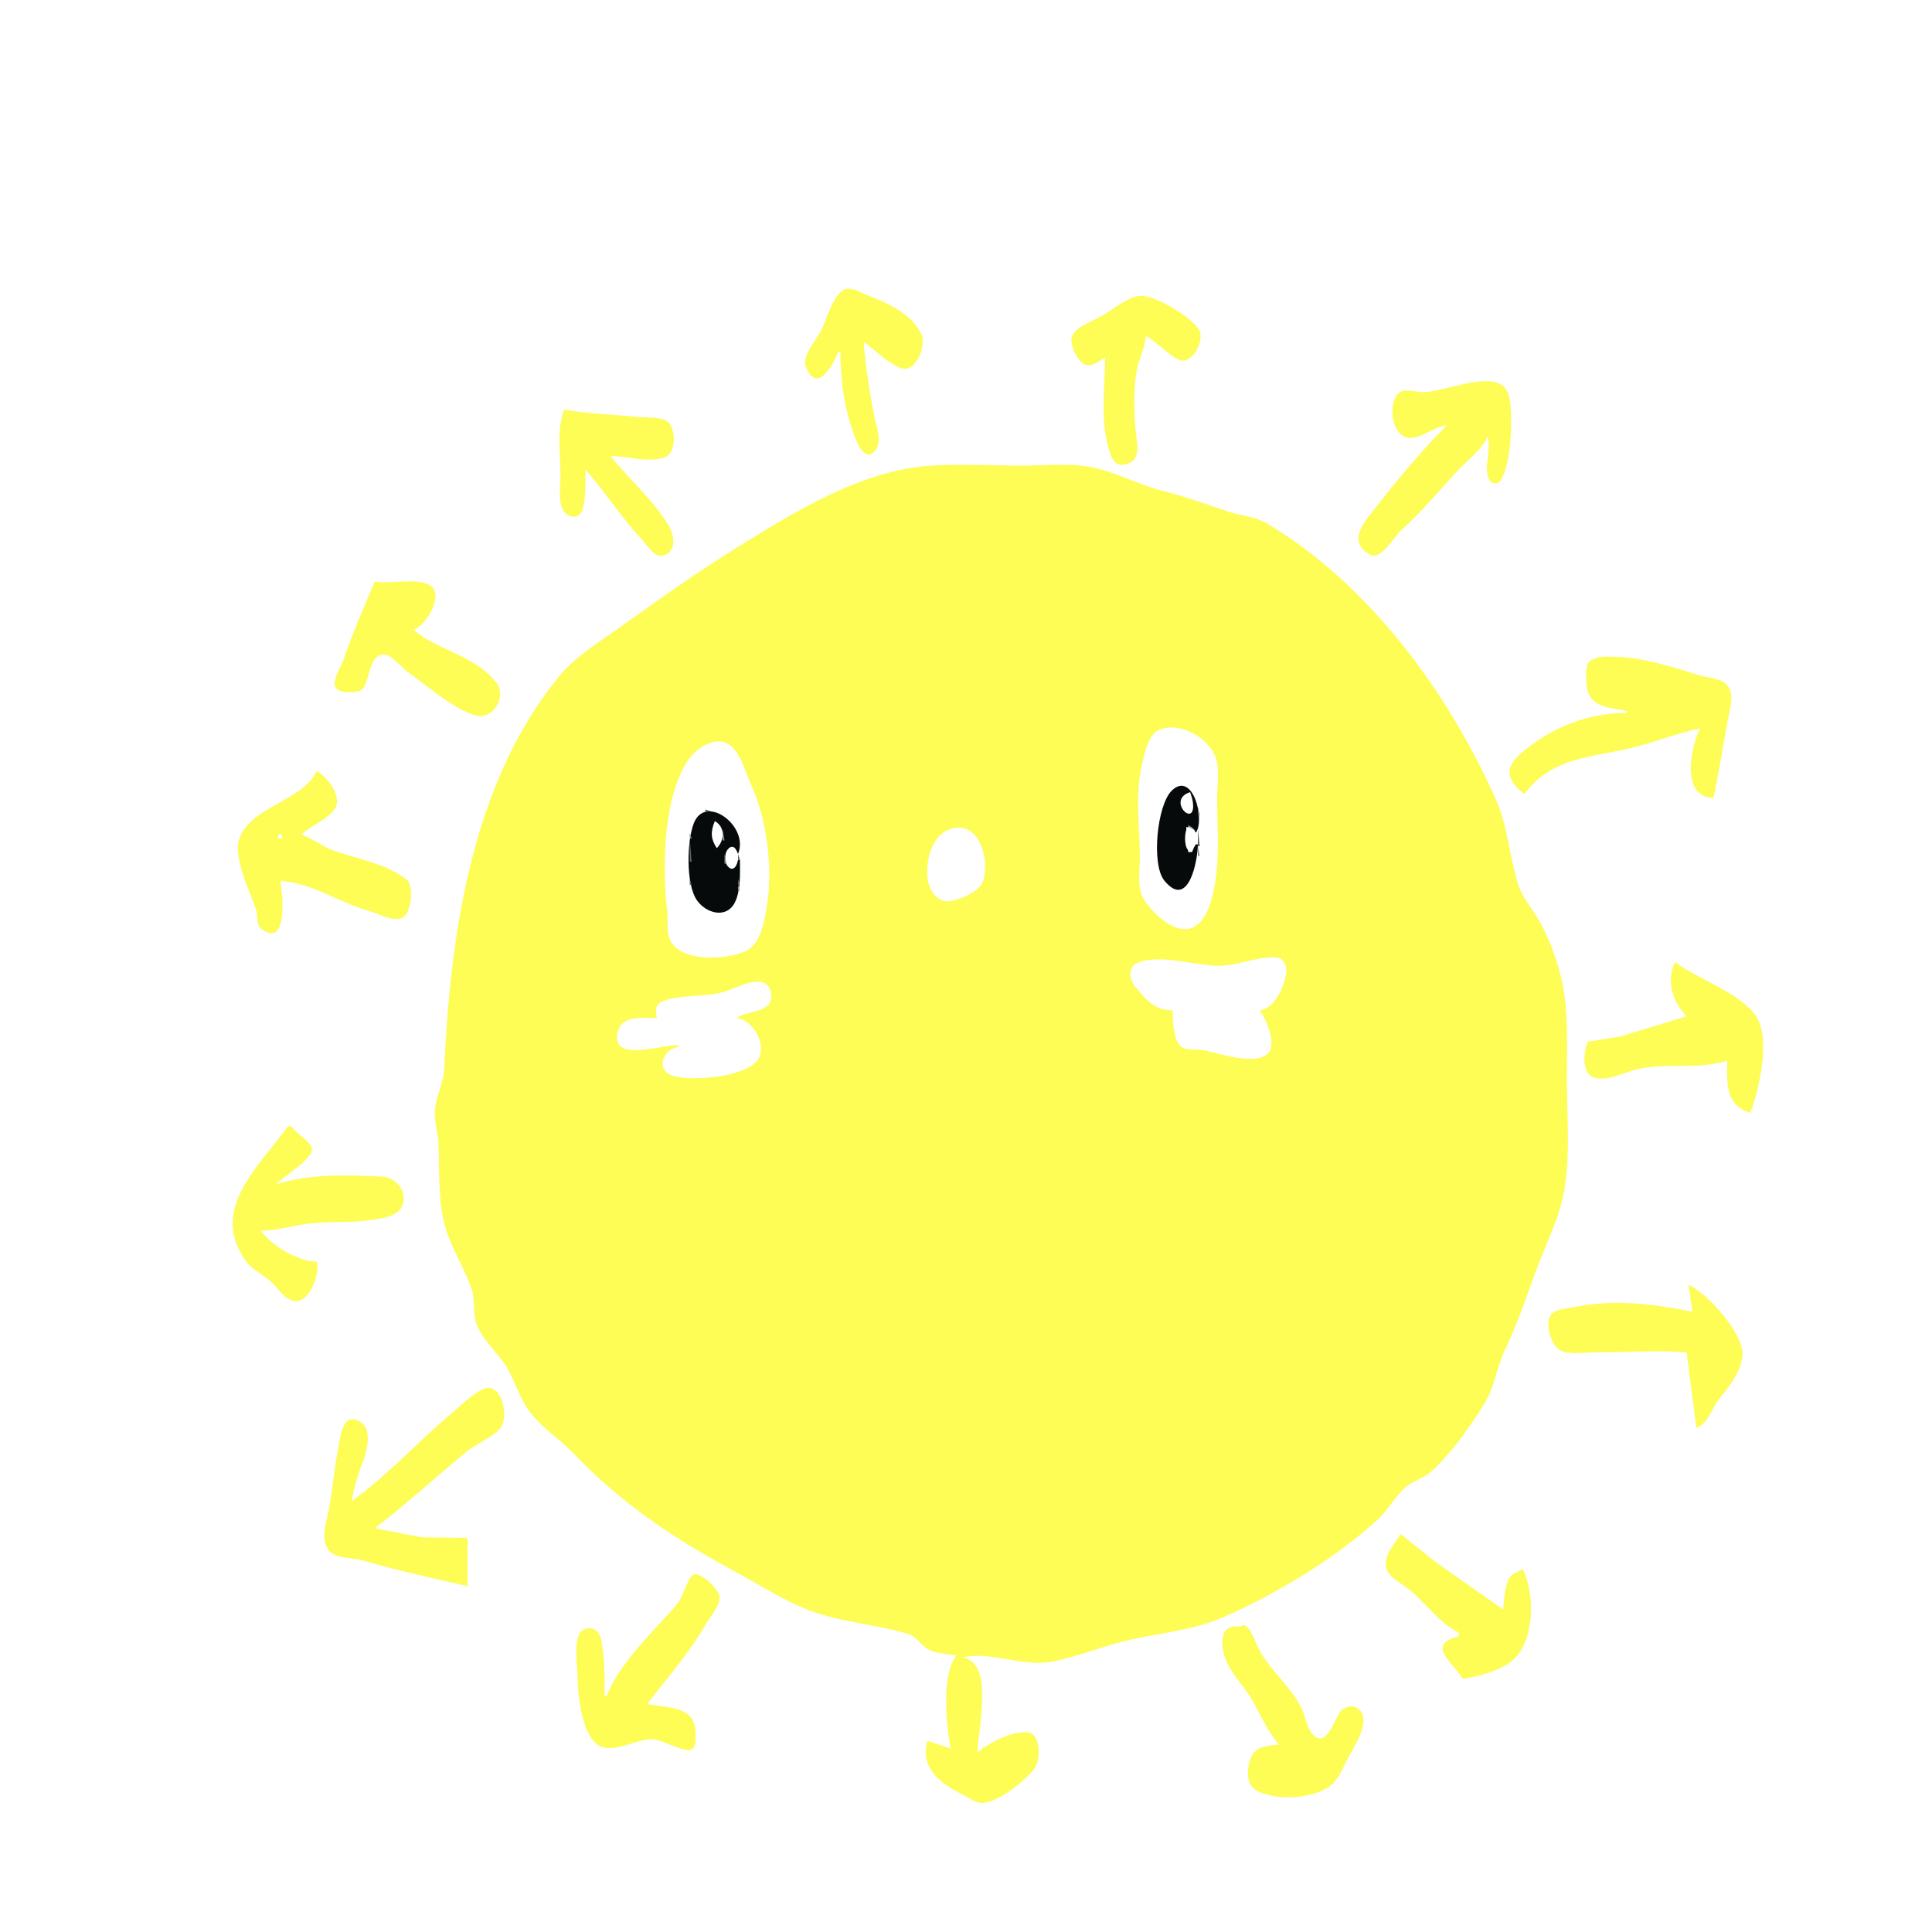 <?xml version="1.0" standalone="yes"?>
<svg xmlns="http://www.w3.org/2000/svg" width="1000" height="1000">
<path style="fill:#ffffff; stroke:none;" d="M0 0L0 1000L1000 1000L1000 0L0 0z"/>
<path style="fill:#fdfd56; stroke:none;" d="M434 182L435 182C435 196.337 436.798 210.4 441.699 224C443.114 227.926 446.994 239.397 452.57 233.677C457.049 229.083 453.738 221.327 452.665 216C450.166 203.591 448 189.669 447 177C452.228 180.212 462.848 191.416 468.907 190.887C475.018 190.352 479.378 177.88 476.971 173C471.541 161.988 459.622 157.062 449 152.8C445.897 151.555 440.822 148.447 437.39 149.697C431.698 151.769 427.79 164.889 425.572 170C423.314 175.202 414.671 184.024 417.133 189.985C423.13 204.508 431.405 188.326 434 182M572 185C572 199.65 569.653 214.561 573.039 229C574.53 235.359 576.471 243.692 584.867 239.486C590.582 236.623 588.392 229.018 587.925 224C586.95 213.512 586.579 202.457 588.326 192C589.371 185.741 592.705 180.45 593 174C598.416 176.267 607.256 186.581 612.166 186.654C618.36 186.746 623.643 175.278 620.485 170.428C616.238 163.904 597.045 151.804 589 153.269C582.627 154.429 575.661 160.585 570 163.694C565.554 166.136 557.843 168.775 555.184 173.329C552.836 177.349 557.784 187.822 562.263 188.928C565.632 189.76 569.394 186.702 572 185M749 220C735.12 233.889 722.302 249.592 710.181 265C704.784 271.861 697.894 281.098 709.325 287.169C714.852 290.104 721.695 277.637 725.09 274.615C735.964 264.935 744.346 254.604 754.093 244C759.406 238.22 766.644 233.197 770 226C772.051 232.937 767.841 241.52 770.603 247.851C772.064 251.2 775.743 250.911 777.297 247.851C782.008 238.575 782.628 221.222 781.911 211C781.641 207.161 781.046 202.126 777.772 199.603C769.131 192.946 747.134 202.785 737 202.985C733.36 203.056 726.593 200.771 723.742 203.607C717.796 209.52 720.638 227.954 731 226.616C737.33 225.798 742.51 220.973 749 220M292 212C287.726 223.276 290.404 236.48 290.08 248.17C289.943 253.126 288.862 260.432 291.938 264.721C294.569 268.389 299.963 268.567 301.427 263.941C303.449 257.554 303 249.633 303 243C313.128 254.593 321.601 267.794 332.025 279C334.45 281.607 338.761 288.744 342.999 287.654C350.56 285.71 348.948 276.837 346.069 272C338.232 258.83 325.537 248.015 316 236C324.163 236.068 337.045 239.989 344.701 236.397C350.332 233.754 349.977 220.285 344.581 217.603C340.615 215.631 334.341 216.313 330 215.827C317.587 214.438 304.211 214.267 292 212z"/>
<path style="fill:#ffffff; stroke:none;" d="M758 214L759 215L758 214z"/>
<path style="fill:#fdfd56; stroke:none;" d="M495 857C487.099 866.827 489.806 893.184 492 905L480 901C476.049 915.376 486.882 923.105 498 928.756C501.313 930.44 505.105 933.512 509 933.166C517.479 932.413 530.317 921.877 535.397 915.486C538.689 911.345 539 897.299 531.956 896.643C523.832 895.886 511.918 902.005 506 907C506 895.185 515.063 859.916 498 858C512.667 854.294 529.45 863.147 545 859.996C558.877 857.185 572.161 851.514 586 848.517C601.672 845.123 618.084 843.637 633 837.124C660.371 825.174 690.872 806.817 712.961 786.711C718.358 781.797 721.67 775.079 727.04 770.188C731.155 766.441 736.728 765.339 740.829 761.66C750.858 752.664 760.901 738.412 768.049 727C773.63 718.09 774.735 707.373 779.258 698C786.266 683.478 790.749 668.93 796.461 654C801.255 641.468 807.476 629.376 809.714 616C812.864 597.182 811 577.043 811 558C811 541.825 811.922 523.853 808.489 508C806.248 497.653 802.116 486.248 796.961 477C793.373 470.563 788.159 465.104 785.889 458C781.359 443.822 780.379 427.602 774.352 414C749.85 358.703 708.596 302.316 656 271.093C649.633 267.314 642.828 267.106 636 264.858C624.62 261.112 613.805 257.078 602 254.127C589.102 250.902 577.019 243.963 564 241.616C553.108 239.652 541.047 241 530 241C513.784 241 497.175 239.956 481 241.089C445.308 243.591 410.214 265.527 381 283.677C360.282 296.549 340.839 310.389 321 324.573C310.117 332.354 298.058 339.565 289.464 350C244.151 405.016 232.973 484.211 229.961 553C229.631 560.523 225.881 566.657 225.17 574C224.564 580.253 226.682 585.857 226.961 592C227.572 605.477 226.684 618.69 229.665 632C232.459 644.476 239.921 655.052 244.035 667C246.307 673.6 244.273 680.415 247.324 687C250.938 694.799 257.53 700.013 261.915 707.089C266.635 714.708 268.777 723.736 274.387 731C280.91 739.447 289.477 744.653 296.7 752.174C322.66 779.205 349.158 796.545 382 814.309C394.206 820.911 405.971 828.657 419 833.575C435.479 839.795 453.311 840.674 469.996 845.72C474.592 847.11 476.294 851.242 480.184 853.558C484.574 856.171 490.161 855.845 495 857z"/>
<path style="fill:#ffffff; stroke:none;" d="M744 246L736 256L744 246z"/>
<path style="fill:#fdfd56; stroke:none;" d="M194 301C188.468 314.021 182.519 327.534 178 341C176.691 344.901 172.541 350.711 173.376 354.852C174.239 359.136 182.686 358.622 185.852 357.682C192.132 355.818 189.478 339.895 198.104 338.77C202.331 338.219 207.779 345.521 211 347.791C220.803 354.7 234.562 366.989 246 370.282C255.417 372.994 262.648 360.189 256.721 353.039C244.702 338.539 227.687 337.33 214 326C220.081 324.278 230.231 308.281 222.775 303.119C216.588 298.836 201.449 302.383 194 301z"/>
<path style="fill:#ffffff; stroke:none;" d="M194.333 329.667L194.667 330.333L194.333 329.667M193 332L194 333L193 332z"/>
<path style="fill:#fdfd56; stroke:none;" d="M842 368L842 369C824.263 369.002 807.337 374.9 793 385.374C781.727 393.61 775.473 400.451 789 411C802.788 392.427 822.199 392.17 843 387.486C855.451 384.682 867.376 379.606 880 377C874.411 388.136 870.388 412.987 887 413C889.508 399.687 891.927 386.346 894.25 373C895.129 367.951 897.627 360.931 894.972 356.058C892.139 350.857 884.973 351.186 880 349.652C866.788 345.577 850.881 340.355 837 340.015C832.77 339.911 825.815 339.13 822.603 342.564C820.574 344.734 821.001 348.271 821 351C820.993 365.805 829.776 365.729 842 368z"/>
<path style="fill:#ffffff; stroke:none;" d="M600.043 377.742C594.081 380.16 592.425 390.383 591.043 396C587.398 410.818 590 428.789 590 444C590 450.086 588.573 458.385 591.318 463.999C594.994 471.517 607.661 483.944 616.96 480.257C624.915 477.102 627.667 464.43 628.919 457C631.331 442.689 630 427.486 630 413C630 406.521 631.379 398.168 629.182 392C625.568 381.854 610.788 373.386 600.043 377.742M367.09 384.742C355.683 389.123 351.281 401.343 348.294 412C343.573 428.844 343.232 453.597 345.285 471C345.875 475.994 344.686 483.666 347.603 487.907C354.586 498.057 374.909 496.632 384.996 492.74C393.312 489.532 395.159 478.749 396.611 471C400.396 450.803 397.21 424.623 388.691 406C384.775 397.438 381.26 379.3 367.09 384.742z"/>
<path style="fill:#fdfd56; stroke:none;" d="M164 399C156.798 414.667 129.722 417.41 123.901 434.001C120.444 443.853 129.527 461.701 132.562 471C133.613 474.221 132.4 478.577 135.434 480.86C149.237 491.248 146.41 461.921 145 456C161.035 456.699 175.6 467.263 191 471.49C196.002 472.863 202.45 476.951 207.856 475.227C212.964 473.597 214.487 458.39 210.566 455.329C199.898 447.001 185.424 444.697 173 440.39C167.007 438.313 162.087 434.076 156 432C160.772 427.436 169.676 424.06 173.218 418.787C177.613 412.244 169.234 402.098 164 399z"/>
<path style="fill:#8b9092; stroke:none;" d="M609 406L610 407L609 406z"/>
<path style="fill:#5d6263; stroke:none;" d="M610.667 406.333L611.333 406.667L610.667 406.333z"/>
<path style="fill:#8b9092; stroke:none;" d="M612 406L613 407L612 406M607 407L605 410L607 407z"/>
<path style="fill:#060a0b; stroke:none;" d="M620 437L619 437C611.517 450.147 611.517 417.853 619 431C623.9 423.826 617.168 398.622 606.419 409.318C598.868 416.831 595.845 447.433 602.653 455.786C615.154 471.125 619.994 445.375 620 437z"/>
<path style="fill:#8b9092; stroke:none;" d="M616 408L617 409L616 408z"/>
<path style="fill:#5d6263; stroke:none;" d="M614 409L615 410L614 409z"/>
<path style="fill:#8b9092; stroke:none;" d="M617 409L618 410L617 409z"/>
<path style="fill:#5d6263; stroke:none;" d="M612 410L613 411L612 410z"/>
<path style="fill:#ffffff; stroke:none;" d="M616 410C603.26 414.128 619.358 429.643 617.395 415.025C617.165 413.313 616.515 411.638 616 410z"/>
<path style="fill:#5d6263; stroke:none;" d="M604 411L605 412L604 411z"/>
<path style="fill:#8b9092; stroke:none;" d="M616 411L617 412L616 411z"/>
<path style="fill:#5d6263; stroke:none;" d="M618 411L619 412L618 411M611 412L612 413L611 412z"/>
<path style="fill:#8b9092; stroke:none;" d="M603 413L604 414L603 413M611 413L612 414L611 413M617.333 413.667L617.667 414.333L617.333 413.667z"/>
<path style="fill:#5d6263; stroke:none;" d="M619 413L620 414L619 413M603 414L604 415L603 414z"/>
<path style="fill:#8b9092; stroke:none;" d="M620.333 416.667L620.667 417.333L620.333 416.667M602 417L603 418L602 417M617.333 418.667L617.667 419.333L617.333 418.667z"/>
<path style="fill:#5d6263; stroke:none;" d="M620 418L620 422L621 422L620 418z"/>
<path style="fill:#8b9092; stroke:none;" d="M364 419L365 420L364 419z"/>
<path style="fill:#5d6263; stroke:none;" d="M365 419L365 420L368 420L365 419z"/>
<path style="fill:#8b9092; stroke:none;" d="M368 419L369 420L368 419M362 420L363 421L362 420z"/>
<path style="fill:#060a0b; stroke:none;" d="M383 445L382 445C380.689 451.266 375.378 450.375 375.378 444C375.378 438.406 379.918 436.396 382 442C387.981 427.748 365.278 410.642 359.148 426.005C355.506 435.133 354.919 457.661 360.703 465.96C365.429 472.742 376.054 475.794 380.427 466.982C383.459 460.872 382.999 451.687 383 445z"/>
<path style="fill:#8b9092; stroke:none;" d="M370 420L371 421L370 420M601 420L602 421L601 420z"/>
<path style="fill:#5d6263; stroke:none;" d="M611 420L612 421L611 420M617 420L618 421L617 420M361 421L362 422L361 421z"/>
<path style="fill:#8b9092; stroke:none;" d="M372 421L373 422L372 421z"/>
<path style="fill:#5d6263; stroke:none;" d="M601 421L602 422L601 421z"/>
<path style="fill:#8b9092; stroke:none;" d="M360 422L361 423L360 422z"/>
<path style="fill:#5d6263; stroke:none;" d="M373 422L374 423L373 422z"/>
<path style="fill:#8b9092; stroke:none;" d="M374.667 422.333L375.333 422.667L374.667 422.333z"/>
<path style="fill:#5d6263; stroke:none;" d="M612 422L613 423L612 422M616 422L617 423L616 422M377 423L378 424L377 423M613 423L614 424L613 423z"/>
<path style="fill:#8b9092; stroke:none;" d="M614 423L615 424L614 423z"/>
<path style="fill:#5d6263; stroke:none;" d="M615 423L616 424L615 423M359 424L360 425L359 424z"/>
<path style="fill:#8b9092; stroke:none;" d="M379 424L380 425L379 424z"/>
<path style="fill:#5d6263; stroke:none;" d="M369 425L370 426L369 425z"/>
<path style="fill:#ffffff; stroke:none;" d="M370 425C367.755 430.322 367.788 434.133 371 439C375.101 434.984 375.343 427.946 370 425z"/>
<path style="fill:#8b9092; stroke:none;" d="M372 425L373 426L372 425M358 426L359 427L358 426M373 426L374 427L373 426M600 426L601 427L600 426z"/>
<path style="fill:#5d6263; stroke:none;" d="M358 427L359 428L358 427M368 427L369 428L368 427z"/>
<path style="fill:#8b9092; stroke:none;" d="M381 427L382 428L381 427z"/>
<path style="fill:#5d6263; stroke:none;" d="M600.333 427.667L600.667 428.333L600.333 427.667M614 427L613 429L614 427z"/>
<path style="fill:#8b9092; stroke:none;" d="M615 427L615 428L619 430L615 427z"/>
<path style="fill:#5d6263; stroke:none;" d="M617 427L618 428L617 427z"/>
<path style="fill:#8b9092; stroke:none;" d="M368 428L369 429L368 428z"/>
<path style="fill:#5d6263; stroke:none;" d="M374 428L375 429L374 428z"/>
<path style="fill:#ffffff; stroke:none;" d="M494 428.569C482.433 430.679 478.918 444.985 480.185 455C480.928 460.866 485.273 467.602 492 466.424C497.461 465.467 506.923 461.467 508.852 455.995C512.259 446.329 507.69 426.072 494 428.569M614 428L615 441L617 441C619.422 435.967 620.325 429.92 614 428z"/>
<path style="fill:#5d6263; stroke:none;" d="M618 428L619 429L618 428z"/>
<path style="fill:#8b9092; stroke:none;" d="M374 429L374 435L375 435L374 429M613 429L614 430L613 429z"/>
<path style="fill:#5d6263; stroke:none;" d="M620 429L620 438L621 438L620 429z"/>
<path style="fill:#8b9092; stroke:none;" d="M382 430L383 431L382 430M357 431L357 434L358 434L357 431z"/>
<path style="fill:#5d6263; stroke:none;" d="M382 431L383 432L382 431M612.333 431.667L612.667 432.333L612.333 431.667z"/>
<path style="fill:#ffffff; stroke:none;" d="M144 432L144 434L146 434L146 432L144 432z"/>
<path style="fill:#8b9092; stroke:none;" d="M612.333 433.667L612.667 434.333L612.333 433.667z"/>
<path style="fill:#5d6263; stroke:none;" d="M357 434L357 446L358 446L357 434z"/>
<path style="fill:#8b9092; stroke:none;" d="M368 435L369 436L368 435z"/>
<path style="fill:#5d6263; stroke:none;" d="M612.333 435.667L612.667 436.333L612.333 435.667M368 436L369 437L368 436z"/>
<path style="fill:#8b9092; stroke:none;" d="M369 437L370 438L369 437z"/>
<path style="fill:#5d6263; stroke:none;" d="M373 437L374 438L373 437M377 437L376 439L377 437z"/>
<path style="fill:#ffffff; stroke:none;" d="M378.184 438.461C374.595 439.776 375.436 451.175 379.545 449.503C383.136 448.042 382.374 436.927 378.184 438.461z"/>
<path style="fill:#8b9092; stroke:none;" d="M379 437L380 438L379 437z"/>
<path style="fill:#5d6263; stroke:none;" d="M380 437L381 438L380 437z"/>
<path style="fill:#8b9092; stroke:none;" d="M370 438L371 439L370 438z"/>
<path style="fill:#5d6263; stroke:none;" d="M372 438L373 439L372 438z"/>
<path style="fill:#8b9092; stroke:none;" d="M613 438L614 439L613 438M618 438L619 439L618 438M620 438L620 443L621 443L620 438M381.333 439.667L381.667 440.333L381.333 439.667z"/>
<path style="fill:#5d6263; stroke:none;" d="M613 439L614 440L613 439M618 439L619 440L618 439z"/>
<path style="fill:#8b9092; stroke:none;" d="M614 440L615 441L614 440z"/>
<path style="fill:#5d6263; stroke:none;" d="M617 440L618 441L617 440M375 441L376 442L375 441z"/>
<path style="fill:#8b9092; stroke:none;" d="M375 442L375 447L376 447L375 442z"/>
<path style="fill:#5d6263; stroke:none;" d="M382 442L382 445L383 445L382 442M619.333 446.667L619.667 447.333L619.333 446.667z"/>
<path style="fill:#ffffff; stroke:none;" d="M137.333 447.667L137.667 448.333L137.333 447.667z"/>
<path style="fill:#8b9092; stroke:none;" d="M381.333 447.667L381.667 448.333L381.333 447.667M619 448L620 449L619 448z"/>
<path style="fill:#5d6263; stroke:none;" d="M376 449L377 450L376 449M377 450L378 451L377 450z"/>
<path style="fill:#8b9092; stroke:none;" d="M379 450L380 451L379 450z"/>
<path style="fill:#5d6263; stroke:none;" d="M380 450L381 451L380 450M618 450L619 451L618 450z"/>
<path style="fill:#8b9092; stroke:none;" d="M600 452L601 453L600 452z"/>
<path style="fill:#5d6263; stroke:none;" d="M617 452L618 453L617 452z"/>
<path style="fill:#8b9092; stroke:none;" d="M617 453L618 454L617 453z"/>
<path style="fill:#5d6263; stroke:none;" d="M601 454L602 455L601 454M357 455L357 458L358 458L357 455M382 455L382 458L383 458L382 455z"/>
<path style="fill:#8b9092; stroke:none;" d="M602 456L603 457L602 456M603 457L604 458L603 457z"/>
<path style="fill:#5d6263; stroke:none;" d="M616 457L617 458L616 457z"/>
<path style="fill:#8b9092; stroke:none;" d="M357 458L358 459L357 458M382 458L382 461L383 461L382 458z"/>
<path style="fill:#5d6263; stroke:none;" d="M605 458L606 459L605 458z"/>
<path style="fill:#8b9092; stroke:none;" d="M616 458L617 459L616 458z"/>
<path style="fill:#5d6263; stroke:none;" d="M607 459L608 460L607 459M615 459L616 460L615 459z"/>
<path style="fill:#8b9092; stroke:none;" d="M610.667 460.333L611.333 460.667L610.667 460.333z"/>
<path style="fill:#5d6263; stroke:none;" d="M612.667 460.333L613.333 460.667L612.667 460.333z"/>
<path style="fill:#8b9092; stroke:none;" d="M614 460L615 461L614 460z"/>
<path style="fill:#5d6263; stroke:none;" d="M358 461L359 462L358 461z"/>
<path style="fill:#8b9092; stroke:none;" d="M358 462L359 463L358 462M359 464L360 465L359 464M381.333 464.667L381.667 465.333L381.333 464.667M360 466L361 467L360 466z"/>
<path style="fill:#5d6263; stroke:none;" d="M361 467L362 468L361 467z"/>
<path style="fill:#8b9092; stroke:none;" d="M380 467L381 468L380 467z"/>
<path style="fill:#5d6263; stroke:none;" d="M362 468L363 469L362 468z"/>
<path style="fill:#8b9092; stroke:none;" d="M363 469L364 470L363 469M379 469L380 470L379 469z"/>
<path style="fill:#5d6263; stroke:none;" d="M365 470L366 471L365 470z"/>
<path style="fill:#8b9092; stroke:none;" d="M378 470L379 471L378 470M377 471L378 472L377 471M369 472L370 473L369 472z"/>
<path style="fill:#5d6263; stroke:none;" d="M374 472L375 473L374 472z"/>
<path style="fill:#8b9092; stroke:none;" d="M375 472L376 473L375 472z"/>
<path style="fill:#ffffff; stroke:none;" d="M141 474L142 475L141 474z"/>
<path style="fill:#fdfd56; stroke:none;" d="M387 479L388 480L387 479M386 481L385 483L386 481z"/>
<path style="fill:#ffffff; stroke:none;" d="M607 523C607.014 527.937 607.214 537.484 610.858 541.258C613.414 543.904 618.668 542.918 622 543.439C630.251 544.728 647.825 551.446 655.486 545.972C661.654 541.565 655.367 527.359 652 523C659.789 521.762 663.778 512.196 665.552 504.985C666.415 501.483 665.201 496.052 660.945 495.643C651.36 494.721 640.763 499.921 631 499.921C618.742 499.921 599.869 493.355 588.228 498.603C583.66 500.663 584.727 507.457 587.414 510.545C593.611 517.665 596.779 522.554 607 523z"/>
<path style="fill:#fdfd56; stroke:none;" d="M867 498C862.212 507.95 865.712 518.532 873 526L839 536.427L823 539L822 539C819.685 543.339 818.483 554.81 824.228 557.397C831.043 560.465 840.441 555.055 847 553.503C862.574 549.819 878.525 553.907 894 549C894 560.396 892.708 572.052 906 576C910.468 564.073 917.046 536.478 908.411 525.21C899.327 513.354 878.981 506.856 867 498z"/>
<path style="fill:#ffffff; stroke:none;" d="M340 527C334.433 527 326.894 525.85 322.279 529.703C318.932 532.497 317.769 540.116 322.419 542.397C328.91 545.581 343.557 541 351 541L351 542C344.575 542.724 339.16 551.484 346.279 555.972C351.877 559.502 369.66 557.904 376 556.471C381.019 555.337 390.092 552.694 392.681 547.892C396.942 539.991 389.11 527.197 381 527C385.776 523.749 392.287 524.203 396.682 521.012C401.077 517.82 399.507 509.04 393.981 508.269C387.613 507.38 380.025 511.879 374 513.572C364.509 516.238 350.876 514.606 342.279 518.603C338.873 520.187 339.26 524.033 340 527z"/>
<path style="fill:#fdfd56; stroke:none;" d="M149 583C134.802 603.174 108.32 625.133 126.702 651.985C129.745 656.431 134.756 659.102 138.961 662.295C143.221 665.53 146.506 672.25 152.003 673.369C160.239 675.045 165.742 659.078 164 653C154.53 653.274 140.428 644.525 135 637C144.122 637 152.062 634.13 161 633.174C170.604 632.145 180.373 632.962 190 631.711C195.511 630.995 204.803 630.301 207.821 624.892C211.834 617.7 205.262 609.411 197.999 609.04C179.889 608.117 160.367 607.447 143 613C146.447 609.065 163.064 599.272 161.339 594.127C159.952 589.992 153.426 587.171 151 583L149 583M874 665L876 679C855.595 674.788 835.792 672.359 815 676.514C811.629 677.188 806.105 677.459 803.434 679.742C799.062 683.48 802.469 695.013 806.419 698.142C810.836 701.641 819.726 700 825 700C841.117 700 856.954 698.734 873 700L878 739C883.979 737.054 885.681 729.738 889.238 725C894.601 717.859 901.411 710.418 901.891 701C902.448 690.081 883.527 669.246 874 665M182 777C183.331 769.935 185.027 763.687 187.691 757C189.624 752.146 191.596 744.305 189.397 739.21C188.043 736.073 182.71 732.933 179.703 735.622C176.415 738.562 175.839 745.904 175.004 750C172.397 762.785 171.969 775.295 168.76 788C167.623 792.502 167.048 799.025 170.434 802.721C174.479 807.138 182.589 806.124 188 807.721C205.783 812.969 223.944 816.861 242 821L242 796L218 795.714L194 791C210.292 778.567 225.227 764.873 241 751.755C246.309 747.339 254.019 744.492 258.682 739.61C263.086 734.998 260.971 719.966 253.829 718.418C248.597 717.284 237.858 728.097 234 731.325C216.01 746.376 201.219 763.235 182 777M725 794C722.091 798.718 716.18 804.959 717.361 810.996C718.266 815.618 723.447 818.504 727 820.975C736.814 827.8 744.406 840.06 755 845L755 847C737.306 851.257 752.756 860.994 757 869C765.823 867.697 778.455 864.447 784.687 857.674C794.424 847.092 794.385 823.702 788 812L785 814C778.677 815.264 778.694 827.54 778 833L743 808.482L725 794z"/>
<path style="fill:#ffffff; stroke:none;" d="M723 809L724 810L723 809z"/>
<path style="fill:#fdfd56; stroke:none;" d="M314 878L313 878C313 868.234 313.031 858.649 311.242 849.005C310.359 844.248 306.25 840.738 301.318 844.028C296.313 847.366 298.975 863.598 299.001 869C299.046 878.296 301.65 902.787 313 904.617C321.397 905.97 329.603 900.008 338 900.26C342.683 900.4 355.247 907.907 358.397 905.289C360.539 903.508 360.024 899.451 359.996 897C359.831 882.619 345.792 884.226 335 882C345.258 868.534 356.557 855.857 365.128 841C367.343 837.161 373.152 830.747 372.434 826.129C371.88 822.57 362.447 812.951 358.614 815.157C356.089 816.611 353.224 827.038 350.699 830C338.612 844.182 320.677 860.357 314 878M642 842C630.843 840.107 631.591 851.715 634.464 859C637.471 866.62 643.382 872.101 647.522 879C652.537 887.359 655.444 895.424 662 903C657.964 903.321 652.574 903.651 649.514 906.653C645.498 910.592 644.164 922.495 649.279 926.012C658.931 932.65 681.028 931.37 689.61 923.431C693.71 919.638 695.986 912.793 698.796 908C701.733 902.992 707.094 893.974 705.423 888.019C703.957 882.796 698.16 881.824 694.329 885.318C691.178 888.192 687.955 901.368 682.322 899.654C676.935 898.015 675.759 888.259 673.622 884C668.161 873.115 657.741 864.908 651.792 854C650.26 851.19 645.921 837.886 642 842z"/>
<path style="fill:#ffffff; stroke:none;" d="M766 844L767 845L766 844z"/>
</svg>
